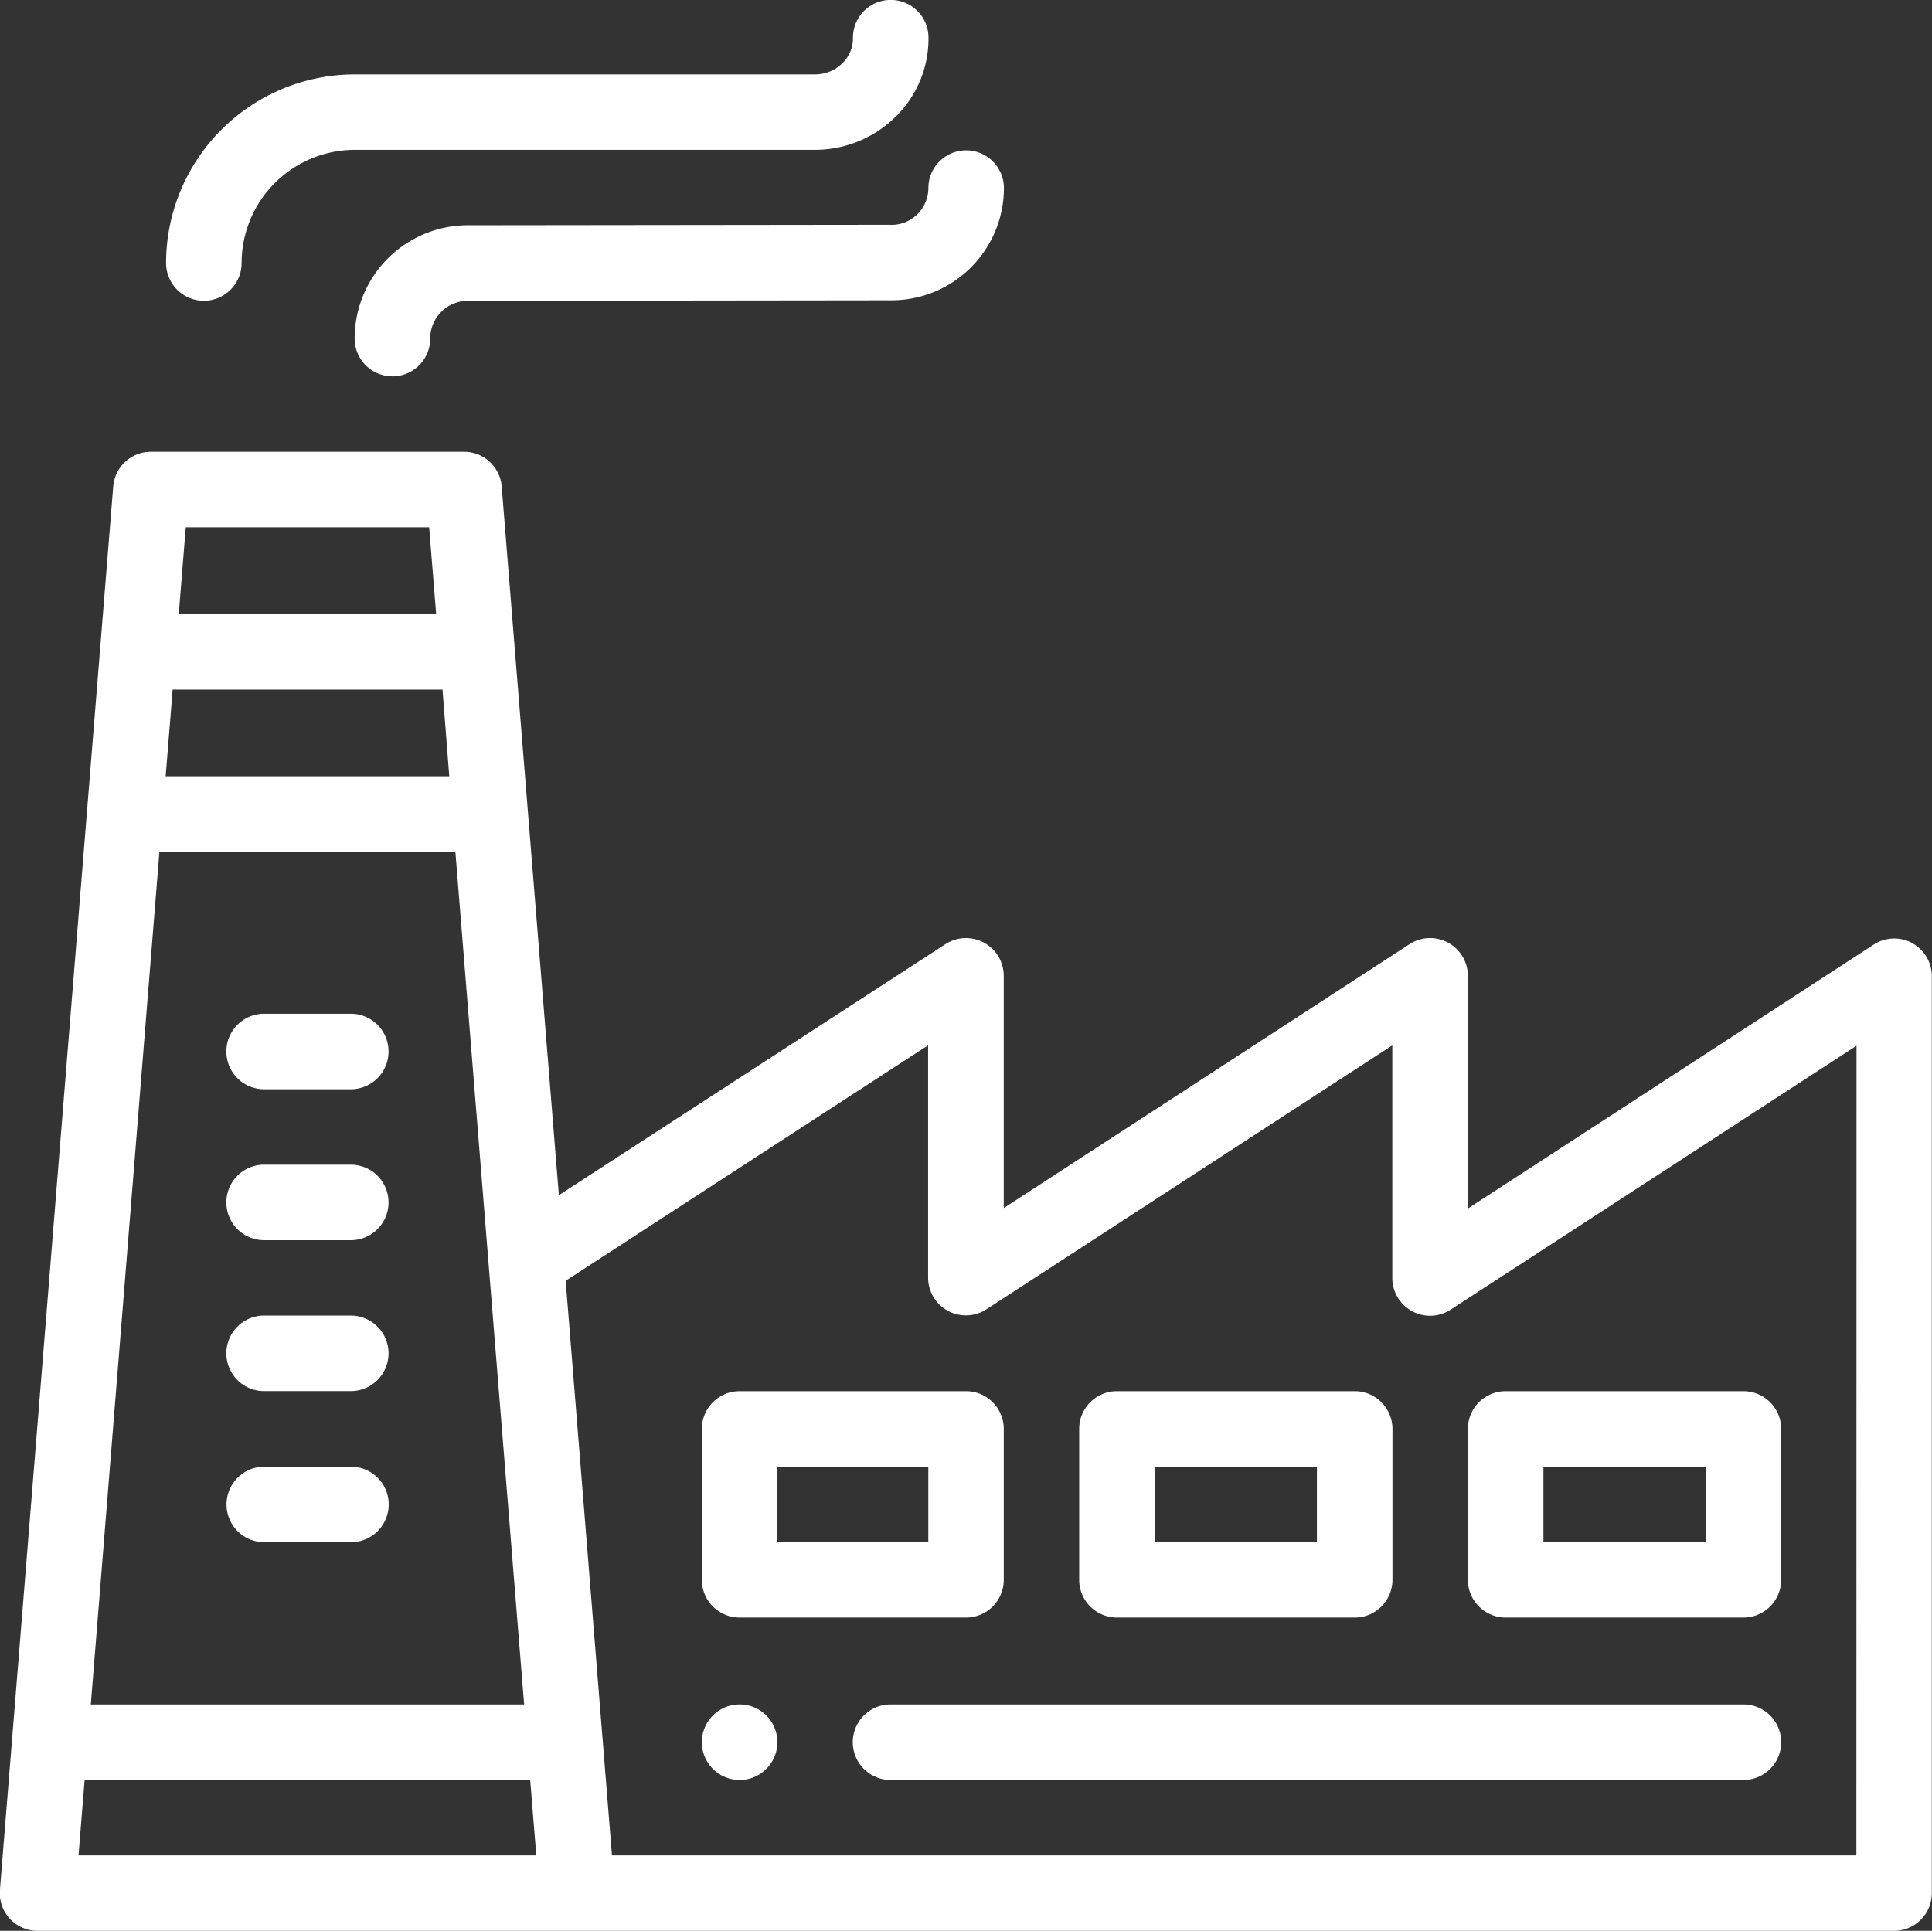 <svg xmlns="http://www.w3.org/2000/svg" width="86.957" height="86.914" viewBox="0 0 86.957 86.914"><rect x="0" y="0" width="86.957" height="86.914" fill="#333333" stroke="none"/><defs><style>.a{fill:#fff;}</style></defs><g transform="translate(0 0)"><path class="a" d="M904.536,152.694a1.7,1.7,0,1,0,1.7,1.7,1.7,1.7,0,0,0-1.7-1.7" transform="translate(-871.247 -75.971)"/><path class="a" d="M968.552,138.478a1.7,1.7,0,0,0-1.737.07L948.55,150.427V139.951a1.7,1.7,0,0,0-2.624-1.425L927.66,150.407V139.951a1.7,1.7,0,0,0-2.623-1.425l-17.4,11.3c-.1-1.22-2.552-31.609-2.573-31.9a1.7,1.7,0,0,0-1.693-1.563h-14.1a1.7,1.7,0,0,0-1.692,1.563l-5.1,63.177a1.7,1.7,0,0,0,1.693,1.838h83.56a1.7,1.7,0,0,0,1.7-1.7V139.969a1.692,1.692,0,0,0-.888-1.491m-65.84-7.509H889.939l.315-3.9H902.4Zm-13.046,3.4h13.321c.117,1.454,2.929,36.332,3.095,38.383H886.57Zm12.141-14.606.315,3.908H890.529l.315-3.908Zm-15.782,59.783.275-3.4h20.054l.275,3.4Zm80.02,0h-56.01l-2.084-25.866,16.313-10.6v10.459a1.7,1.7,0,0,0,2.625,1.425l18.268-11.881v10.475a1.7,1.7,0,0,0,2.621,1.425L966.043,143.1Z" transform="translate(-882.483 -96.027)"/><path class="a" d="M904.536,153.8h10.189a1.7,1.7,0,0,0,1.7-1.686v-6.793a1.7,1.7,0,0,0-1.7-1.712H904.536a1.7,1.7,0,0,0-1.7,1.712v6.793a1.7,1.7,0,0,0,1.7,1.686m1.7-6.795h6.793v3.4h-6.793Z" transform="translate(-871.247 -80.987)"/><path class="a" d="M915.479,153.8h10.7a1.7,1.7,0,0,0,1.7-1.686v-6.793a1.7,1.7,0,0,0-1.7-1.712h-10.7a1.7,1.7,0,0,0-1.7,1.712v6.793a1.7,1.7,0,0,0,1.7,1.686m1.7-6.795h7.3v3.4h-7.3Z" transform="translate(-865.206 -80.987)"/><path class="a" d="M926.751,153.8h10.7a1.7,1.7,0,0,0,1.7-1.686v-6.793a1.7,1.7,0,0,0-1.7-1.712h-10.7a1.7,1.7,0,0,0-1.7,1.712v6.793a1.7,1.7,0,0,0,1.7,1.686m1.7-6.795h7.3v3.4h-7.3Z" transform="translate(-858.983 -80.987)"/><path class="a" d="M889,116.8a1.7,1.7,0,0,0,1.7-1.7,5.1,5.1,0,0,1,5.1-5.094h20.72a5.17,5.17,0,0,0,3.652-1.524,4.928,4.928,0,0,0,1.443-3.549,1.7,1.7,0,0,0-1.7-1.676h-.022a1.7,1.7,0,0,0-1.678,1.717,1.553,1.553,0,0,1-.461,1.119,1.746,1.746,0,0,1-1.237.517H895.79A8.5,8.5,0,0,0,887.3,115.1a1.7,1.7,0,0,0,1.7,1.7" transform="translate(-879.825 -103.26)"/><path class="a" d="M916.886,110.973l-19.02.022a5.1,5.1,0,0,0-5.1,5.1,1.7,1.7,0,0,0,3.4,0,1.7,1.7,0,0,1,1.7-1.7l19.022-.022a5.06,5.06,0,0,0,5.1-5.013v-.037a1.7,1.7,0,1,0-3.4,0v.037a1.663,1.663,0,0,1-1.7,1.617" transform="translate(-876.803 -100.854)"/><path class="a" d="M947.3,152.694H908.913a1.7,1.7,0,1,0,0,3.4H947.3a1.7,1.7,0,0,0,0-3.4" transform="translate(-868.83 -75.971)"/><path class="a" d="M890.746,136.06h3.9a1.7,1.7,0,1,0,0-3.4h-3.9a1.7,1.7,0,1,0,0,3.4" transform="translate(-878.858 -87.028)"/><path class="a" d="M890.746,140.438h3.9a1.7,1.7,0,1,0,0-3.4h-3.9a1.7,1.7,0,0,0,0,3.4" transform="translate(-878.858 -84.612)"/><path class="a" d="M890.746,144.815h3.9a1.7,1.7,0,1,0,0-3.4h-3.9a1.7,1.7,0,0,0,0,3.4" transform="translate(-878.858 -82.196)"/><path class="a" d="M894.653,145.8h-3.9a1.7,1.7,0,0,0,0,3.4h3.9a1.7,1.7,0,0,0,0-3.4" transform="translate(-878.857 -79.779)"/></g></svg>